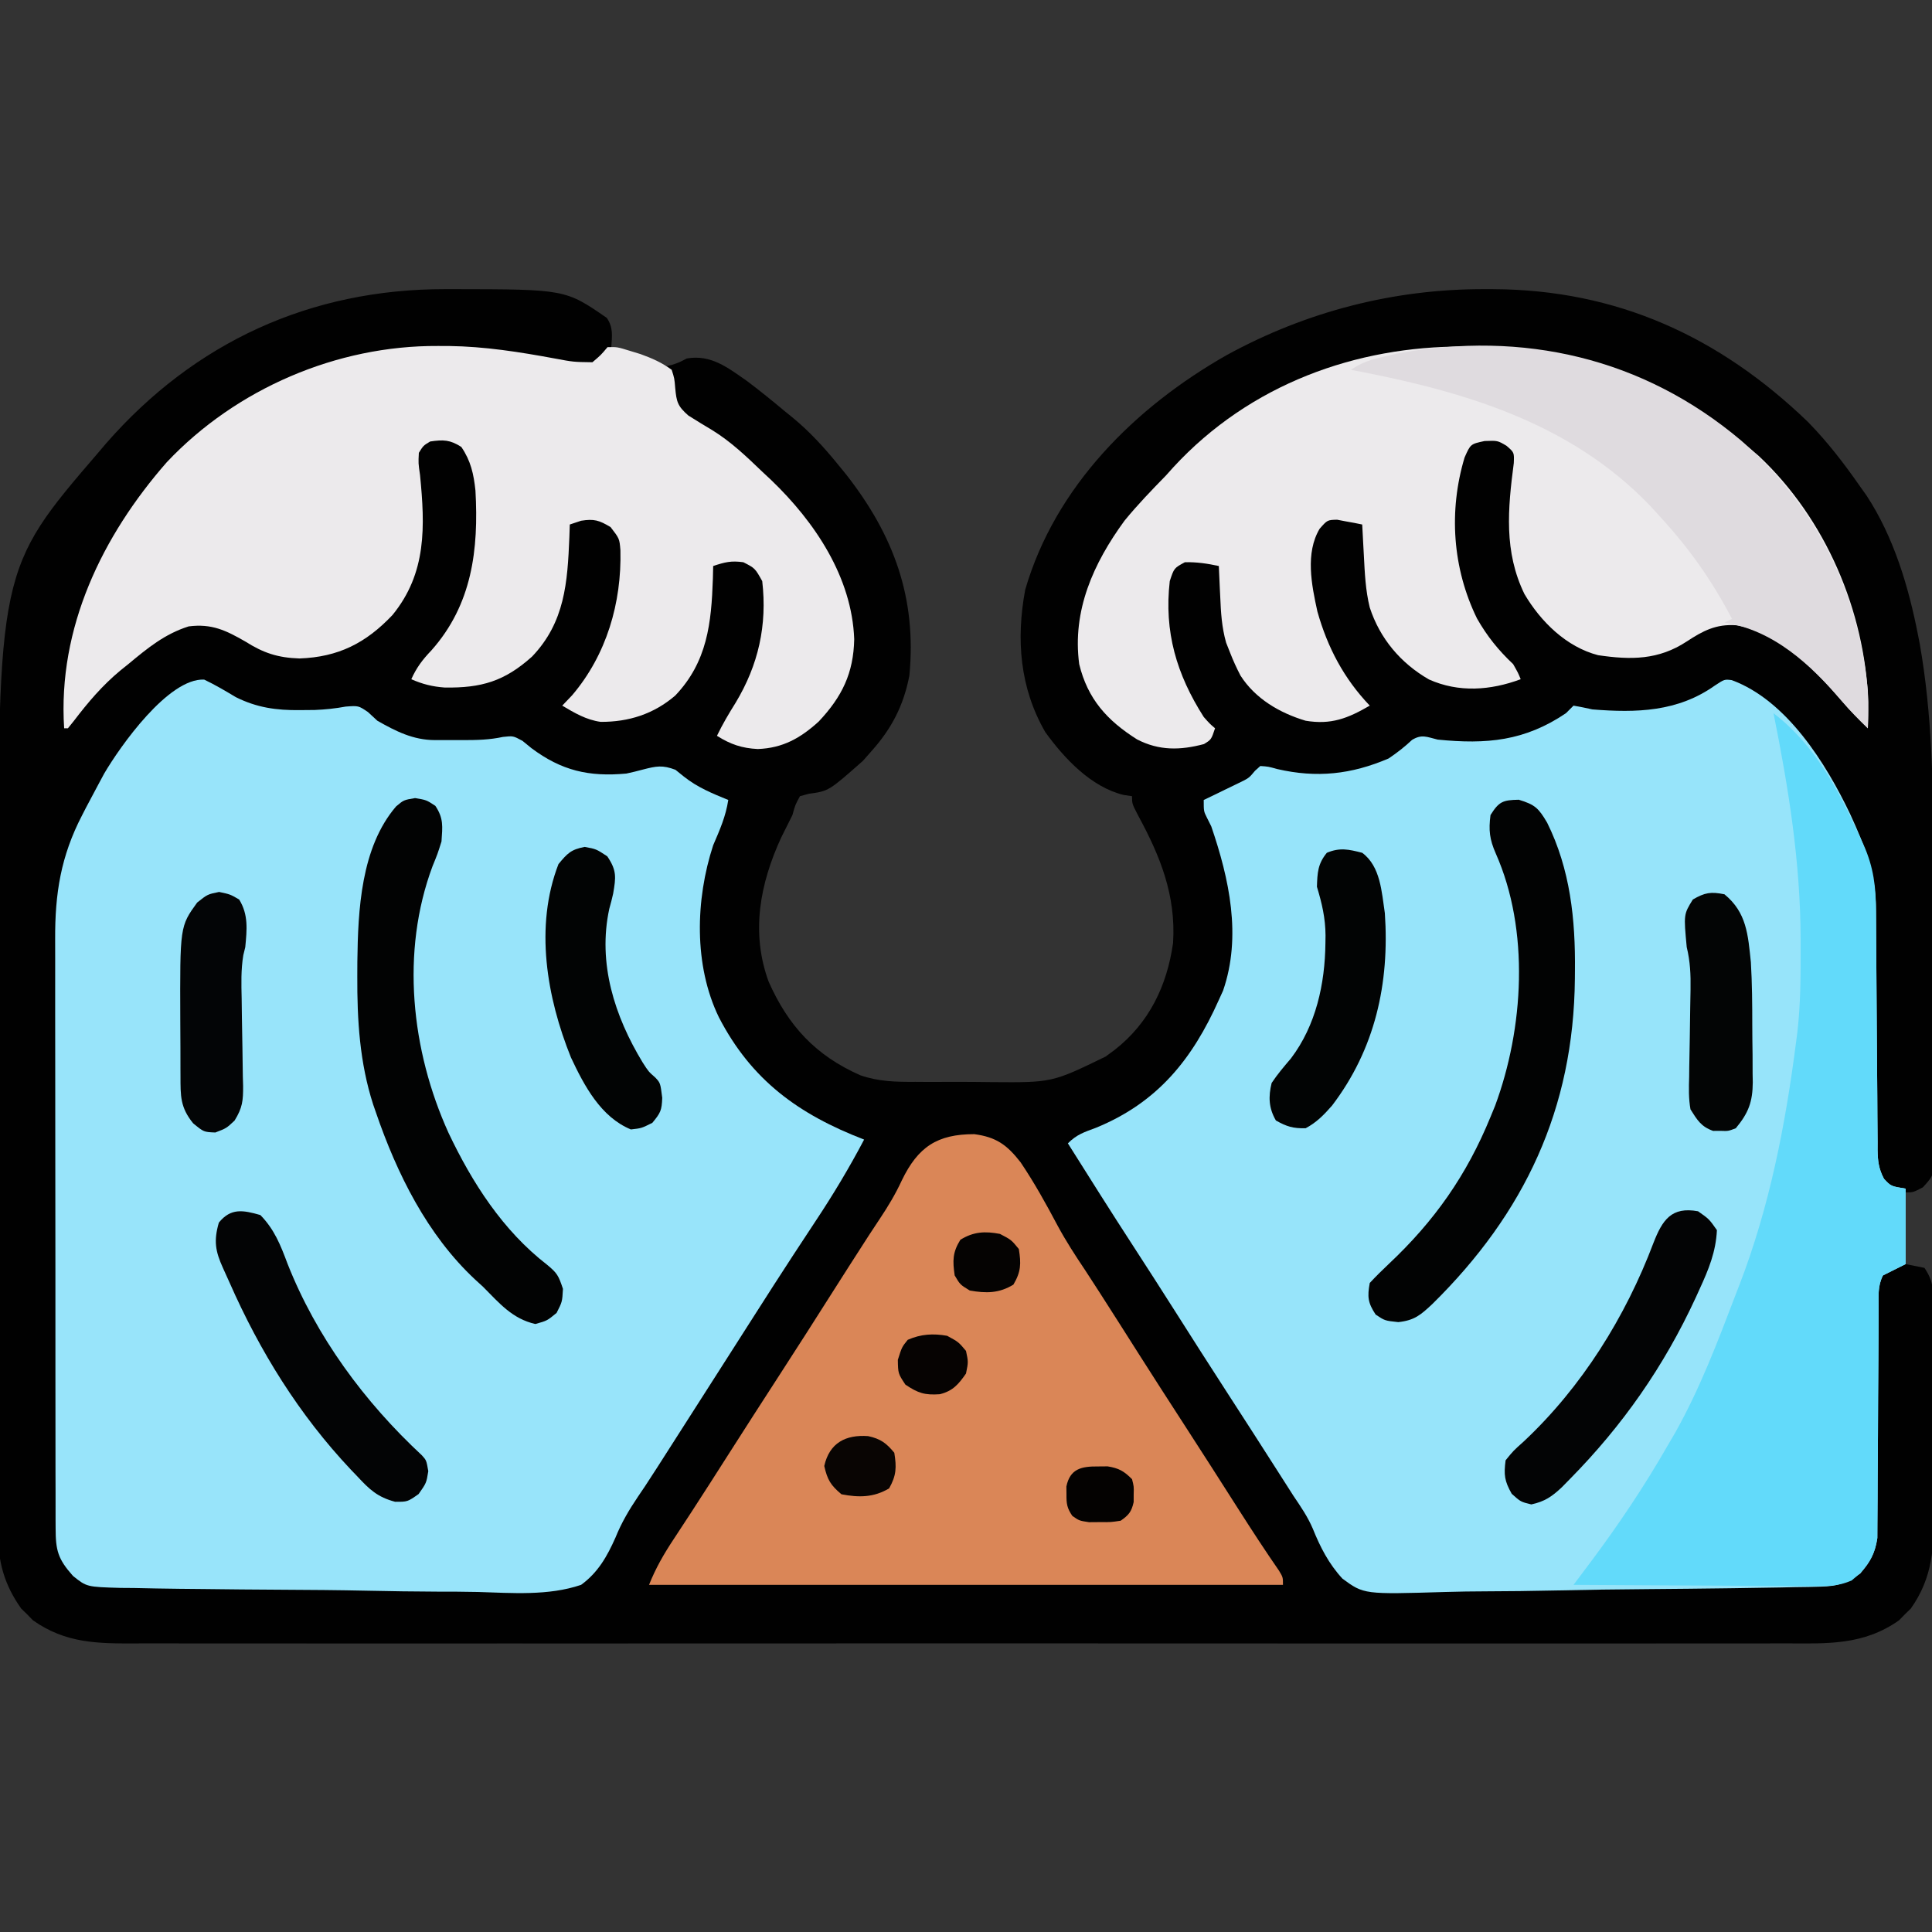 <?xml version="1.0" encoding="UTF-8"?>
<svg version="1.1" xmlns="http://www.w3.org/2000/svg" width="512" height="512">
<rect width="100%" height="100%" fill="#333333" stroke="none"/>
<path d="M0 0 C0.673 -0.001 1.347 -0.002 2.041 -0.002 C31.813 0.039 31.813 0.039 42.812 7.625 C44.55 10.185 44.201 12.363 44 15.375 C45.013 15.665 45.013 15.665 46.047 15.961 C46.939 16.221 47.831 16.482 48.75 16.75 C49.632 17.005 50.513 17.26 51.422 17.523 C54 18.375 54 18.375 56.195 19.496 C57.991 20.58 57.991 20.58 60.125 20.062 C62.052 19.396 62.052 19.396 64 18.375 C70.455 17.245 74.93 20.851 80 24.375 C83.42 26.944 86.722 29.629 90 32.375 C90.639 32.891 91.279 33.406 91.938 33.938 C96.479 37.668 100.293 41.821 104 46.375 C104.724 47.262 105.449 48.149 106.195 49.062 C118.85 65.192 124.957 81.815 123 102.375 C121.487 110.271 118.337 116.409 113 122.375 C112.237 123.241 111.474 124.108 110.688 125 C101.61 133.022 101.61 133.022 96.344 133.734 C95.57 133.946 94.797 134.157 94 134.375 C92.769 136.613 92.769 136.613 92 139.375 C91.021 141.333 90.042 143.292 89.062 145.25 C83.366 157.592 80.941 170.517 85.688 183.5 C90.888 195.262 98.184 203.131 109.985 208.329 C114.858 210.019 119.471 210.11 124.59 210.074 C125.656 210.081 126.721 210.089 127.819 210.096 C130.057 210.104 132.295 210.099 134.533 210.082 C137.926 210.063 141.316 210.102 144.709 210.146 C160.803 210.278 160.803 210.278 175 203.375 C175.78 202.8 176.56 202.225 177.364 201.632 C186.542 194.468 191.281 184.594 192.875 173.25 C193.664 160.646 189.502 150.345 183.645 139.543 C182 136.375 182 136.375 182 134.375 C180.902 134.213 180.902 134.213 179.781 134.047 C171.157 131.963 164.017 124.334 159 117.375 C152.252 105.683 151.248 92.822 153.688 79.668 C161.637 52.275 182.879 31.203 207.172 17.434 C228.311 5.878 251.493 -0.077 275.562 0 C276.618 0.002 276.618 0.002 277.695 0.004 C310.454 0.156 337.601 12.532 361.125 35.188 C366.327 40.513 370.755 46.269 375 52.375 C375.544 53.139 376.088 53.904 376.648 54.691 C383.881 65.694 387.821 78.929 390.312 91.75 C390.46 92.501 390.607 93.253 390.758 94.027 C394.005 112.47 394.335 131.113 394.371 149.785 C394.38 152.257 394.389 154.728 394.398 157.2 C394.415 162.33 394.423 167.461 394.426 172.591 C394.431 179.169 394.469 185.747 394.514 192.326 C394.544 197.407 394.551 202.488 394.552 207.569 C394.556 209.997 394.569 212.424 394.59 214.852 C394.617 218.226 394.612 221.599 394.599 224.973 C394.622 226.473 394.622 226.473 394.644 228.003 C394.573 234.746 394.573 234.746 391.588 238.025 C389 239.375 389 239.375 387 239.375 C387 245.645 387 251.915 387 258.375 C388.65 258.705 390.3 259.035 392 259.375 C394.492 263.112 394.265 265.081 394.291 269.549 C394.301 270.64 394.301 270.64 394.311 271.753 C394.33 274.161 394.334 276.569 394.336 278.977 C394.342 280.655 394.349 282.333 394.356 284.011 C394.368 287.533 394.372 291.055 394.371 294.578 C394.37 299.073 394.398 303.568 394.432 308.064 C394.454 311.533 394.458 315.003 394.457 318.472 C394.46 320.128 394.469 321.784 394.484 323.44 C394.568 333.309 394.274 341.333 388.395 349.645 C387.872 350.154 387.35 350.663 386.812 351.188 C386.303 351.71 385.794 352.232 385.27 352.77 C375.83 359.447 366.186 358.94 355.059 358.883 C353.111 358.888 351.163 358.894 349.215 358.902 C343.871 358.919 338.527 358.91 333.183 358.898 C327.416 358.889 321.649 358.903 315.882 358.914 C304.589 358.932 293.295 358.928 282.002 358.916 C272.823 358.907 263.645 358.906 254.467 358.91 C253.16 358.911 251.854 358.911 250.509 358.912 C247.855 358.913 245.202 358.915 242.548 358.916 C218.375 358.927 194.202 358.916 170.028 358.895 C147.967 358.876 125.906 358.877 103.845 358.896 C79.051 358.918 54.258 358.926 29.464 358.914 C26.821 358.913 24.177 358.912 21.533 358.91 C19.582 358.909 19.582 358.909 17.592 358.908 C8.424 358.905 -0.743 358.911 -9.911 358.92 C-21.083 358.931 -32.254 358.928 -43.426 358.907 C-49.127 358.897 -54.827 358.892 -60.527 358.906 C-65.746 358.918 -70.964 358.911 -76.182 358.89 C-78.069 358.885 -79.957 358.888 -81.844 358.897 C-92.118 358.946 -100.611 358.895 -109.27 352.77 C-109.779 352.247 -110.288 351.725 -110.812 351.188 C-111.335 350.678 -111.857 350.169 -112.395 349.645 C-116.903 343.271 -118.596 337.114 -118.501 329.395 C-118.507 328.537 -118.512 327.679 -118.518 326.796 C-118.531 323.945 -118.517 321.095 -118.502 318.245 C-118.505 316.19 -118.511 314.136 -118.518 312.082 C-118.532 306.512 -118.521 300.943 -118.504 295.374 C-118.49 289.516 -118.497 283.658 -118.501 277.8 C-118.503 267.944 -118.49 258.087 -118.467 248.231 C-118.44 236.905 -118.438 225.579 -118.45 214.254 C-118.461 203.301 -118.454 192.348 -118.44 181.396 C-118.435 176.766 -118.435 172.137 -118.439 167.507 C-118.511 74.212 -118.511 74.212 -92 43.375 C-91.322 42.576 -90.644 41.777 -89.945 40.953 C-66.44 14.018 -35.696 -0.04 0 0 Z " fill="#010101" transform="translate(118,76.625)"/>
<path d="M0 0 C14.576 5.345 24.988 22.101 31.371 35.48 C35.421 44.29 38.209 51.404 38.224 61.239 C38.229 61.974 38.234 62.71 38.24 63.468 C38.25 65.058 38.259 66.649 38.266 68.239 C38.277 70.757 38.297 73.274 38.319 75.792 C38.38 82.948 38.434 90.104 38.468 97.26 C38.489 101.643 38.524 106.025 38.569 110.407 C38.583 112.076 38.591 113.744 38.595 115.413 C38.599 117.744 38.623 120.075 38.65 122.406 C38.647 123.095 38.644 123.783 38.641 124.493 C38.692 127.449 38.944 129.527 40.342 132.155 C42.189 134.131 42.189 134.131 46.066 134.758 C46.066 141.358 46.066 147.958 46.066 154.758 C44.086 155.748 42.106 156.738 40.066 157.758 C38.619 160.653 38.934 163.173 38.925 166.407 C38.921 167.09 38.918 167.774 38.914 168.477 C38.907 169.963 38.901 171.449 38.898 172.935 C38.891 175.289 38.875 177.643 38.856 179.997 C38.804 186.692 38.756 193.386 38.74 200.081 C38.73 204.174 38.701 208.268 38.659 212.362 C38.647 213.92 38.642 215.478 38.644 217.036 C38.646 219.221 38.624 221.405 38.596 223.591 C38.591 224.833 38.585 226.075 38.579 227.354 C37.959 231.474 36.72 233.568 34.066 236.758 C30.488 239.31 27.977 240.143 23.604 240.233 C21.977 240.276 21.977 240.276 20.317 240.32 C19.136 240.336 17.956 240.352 16.74 240.368 C15.489 240.396 14.238 240.424 12.949 240.452 C8.808 240.537 4.668 240.597 0.527 240.648 C-0.179 240.658 -0.885 240.667 -1.613 240.676 C-8.283 240.763 -14.953 240.838 -21.624 240.885 C-30.132 240.945 -38.636 241.062 -47.142 241.258 C-53.137 241.392 -59.131 241.46 -65.128 241.479 C-68.704 241.493 -72.274 241.534 -75.848 241.647 C-97.481 242.296 -97.481 242.296 -103.177 238.109 C-106.807 234.168 -109.047 229.788 -111.037 224.85 C-112.383 221.71 -114.206 219.052 -116.121 216.227 C-117.392 214.237 -118.663 212.248 -119.934 210.258 C-124.456 203.183 -128.987 196.114 -133.559 189.07 C-138.332 181.715 -143.038 174.318 -147.738 166.916 C-151.318 161.283 -154.923 155.667 -158.559 150.07 C-164.437 141.021 -170.19 131.893 -175.934 122.758 C-173.562 120.386 -171.634 119.8 -168.496 118.633 C-152.112 111.922 -142.942 100.441 -135.934 84.758 C-135.56 83.938 -135.186 83.118 -134.801 82.273 C-129.836 67.87 -133.182 52.638 -137.934 38.758 C-138.318 37.99 -138.702 37.221 -139.098 36.43 C-139.934 34.758 -139.934 34.758 -139.934 31.758 C-139.102 31.359 -138.271 30.961 -137.414 30.551 C-135.784 29.756 -135.784 29.756 -134.121 28.945 C-133.042 28.423 -131.963 27.901 -130.852 27.363 C-127.962 25.976 -127.962 25.976 -126.328 24.008 C-125.868 23.595 -125.408 23.183 -124.934 22.758 C-122.84 22.902 -122.84 22.902 -120.434 23.57 C-109.982 25.975 -100.84 25 -90.934 20.758 C-88.684 19.24 -86.692 17.688 -84.715 15.832 C-82.14 14.279 -80.842 15.049 -77.934 15.758 C-64.982 17.059 -54.875 16.153 -43.934 8.758 C-43.274 8.098 -42.614 7.438 -41.934 6.758 C-40.258 7.043 -38.593 7.391 -36.934 7.758 C-25.301 8.698 -14.337 8.419 -4.496 1.445 C-1.934 -0.242 -1.934 -0.242 0 0 Z " fill="#97E4FA" transform="translate(458.934,180.242)"/>
<path d="M0 0 C2.905 1.384 5.627 2.991 8.383 4.648 C13.965 7.435 19.144 8.161 25.332 8.09 C26.638 8.078 27.944 8.067 29.289 8.055 C32.133 7.935 34.733 7.667 37.52 7.152 C40.895 6.902 40.895 6.902 43.395 8.59 C44.22 9.353 45.045 10.116 45.895 10.902 C50.802 13.695 55.403 16.026 61.133 16.035 C62.364 16.037 62.364 16.037 63.619 16.039 C64.9 16.033 64.9 16.033 66.207 16.027 C67.471 16.033 67.471 16.033 68.76 16.039 C72.397 16.033 75.629 15.96 79.199 15.191 C81.895 14.902 81.895 14.902 84.352 16.23 C85.129 16.865 85.906 17.499 86.707 18.152 C94.712 24.138 101.934 25.815 111.895 24.902 C113.362 24.588 114.823 24.238 116.27 23.84 C119.86 22.911 121.477 22.609 124.895 23.902 C125.637 24.5 126.38 25.099 127.145 25.715 C130.752 28.585 134.652 30.165 138.895 31.902 C138.235 36.255 136.631 39.874 134.895 43.902 C130.19 58.276 129.719 75.683 136.388 89.453 C145.041 106.208 157.562 115.223 174.895 121.902 C170.959 129.373 166.69 136.496 162.02 143.527 C160.687 145.553 159.355 147.579 158.023 149.605 C157.342 150.643 156.66 151.68 155.958 152.748 C152.587 157.901 149.271 163.088 145.957 168.277 C145.298 169.309 144.638 170.341 143.959 171.405 C142.616 173.506 141.274 175.608 139.933 177.71 C117.614 212.669 117.614 212.669 114.94 216.567 C112.584 220.064 110.601 223.423 109.019 227.338 C106.798 232.344 104.389 236.627 99.895 239.902 C91.217 242.859 81.581 242.054 72.524 241.791 C68.901 241.702 65.278 241.708 61.654 241.701 C55.576 241.677 49.502 241.59 43.425 241.459 C35.636 241.292 27.849 241.226 20.058 241.194 C13.34 241.165 6.623 241.093 -0.095 241.013 C-2.245 240.988 -4.396 240.969 -6.547 240.951 C-10.557 240.912 -14.564 240.829 -18.573 240.74 C-19.76 240.731 -20.946 240.722 -22.168 240.713 C-31.124 240.456 -31.124 240.456 -34.764 237.538 C-38.763 233.037 -39.357 230.808 -39.366 224.851 C-39.37 224.129 -39.374 223.407 -39.378 222.662 C-39.388 220.235 -39.384 217.808 -39.38 215.381 C-39.384 213.643 -39.39 211.905 -39.396 210.167 C-39.409 205.439 -39.41 200.712 -39.407 195.984 C-39.406 192.036 -39.411 188.087 -39.416 184.139 C-39.427 174.818 -39.427 165.497 -39.421 156.176 C-39.415 146.571 -39.427 136.966 -39.449 127.361 C-39.466 119.11 -39.472 110.86 -39.469 102.609 C-39.467 97.684 -39.47 92.758 -39.484 87.833 C-39.496 83.194 -39.494 78.556 -39.481 73.918 C-39.479 72.221 -39.482 70.524 -39.49 68.827 C-39.545 56.658 -37.994 46.85 -32.355 35.965 C-32.002 35.277 -31.648 34.59 -31.284 33.882 C-30.24 31.879 -29.178 29.889 -28.105 27.902 C-27.571 26.907 -27.036 25.912 -26.484 24.887 C-22.254 17.671 -9.476 -0.44 0 0 Z " fill="#98E4FA" transform="translate(54.105,180.098)"/>
<path d="M0 0 C0.989 0.002 1.978 0.004 2.997 0.006 C12.524 0.134 21.655 1.59 31 3.312 C35.973 4.243 35.973 4.243 41 4.312 C43.251 2.396 43.251 2.396 45 0.312 C47.562 0.25 47.562 0.25 51 1.312 C51.911 1.591 52.823 1.869 53.762 2.156 C56.84 3.283 59.356 4.366 62 6.312 C62.73 8.586 62.73 8.586 62.938 11.125 C63.281 14.808 63.571 15.937 66.41 18.422 C68.512 19.75 70.633 21.049 72.77 22.32 C77.745 25.389 81.799 29.277 86 33.312 C86.784 34.045 87.567 34.777 88.375 35.531 C99.959 46.646 109.768 61.28 110.375 77.688 C110.199 86.731 107.135 92.964 100.977 99.516 C96.128 103.923 91.445 106.573 84.812 106.812 C80.63 106.604 77.579 105.573 74 103.312 C75.462 100.262 77.144 97.429 78.938 94.562 C84.978 84.544 87.35 74.024 86 62.312 C84.079 58.884 84.079 58.884 81 57.312 C77.789 56.854 76.092 57.282 73 58.312 C72.974 59.412 72.948 60.512 72.922 61.645 C72.523 73.447 71.456 83.712 62.934 92.656 C57.241 97.532 50.627 99.655 43.172 99.613 C39.379 99.088 36.254 97.251 33 95.312 C33.866 94.405 34.733 93.498 35.625 92.562 C44.748 81.843 48.769 68.039 48.418 54.117 C48.163 51.053 48.163 51.053 45.812 48 C42.779 46.18 41.455 45.767 38 46.312 C37.01 46.642 36.02 46.972 35 47.312 C34.944 48.979 34.944 48.979 34.887 50.68 C34.396 62.695 33.708 73.194 25 82.312 C17.72 88.851 11.6 90.661 1.859 90.516 C-1.35 90.288 -4.058 89.62 -7 88.312 C-5.624 85.235 -4.014 83.112 -1.688 80.688 C9.134 68.516 10.874 53.931 10 38.312 C9.53 33.932 8.78 30.455 6.25 26.75 C3.268 24.845 1.475 24.795 -2 25.312 C-3.815 26.403 -3.815 26.403 -5 28.312 C-5.143 31.085 -5.143 31.085 -4.688 34.188 C-3.359 47.773 -2.874 60.159 -12 71.312 C-19.035 78.74 -26.338 82.444 -36.625 82.812 C-42.397 82.623 -46.18 81.361 -51 78.312 C-56.147 75.36 -59.886 73.534 -66 74.312 C-72.342 76.309 -76.934 80.096 -82 84.312 C-82.683 84.86 -83.366 85.408 -84.07 85.973 C-88.876 89.958 -92.654 94.408 -96.434 99.371 C-96.951 100.012 -97.467 100.652 -98 101.312 C-98.33 101.312 -98.66 101.312 -99 101.312 C-100.729 74.676 -88.876 50.287 -71.785 30.785 C-53.4 11.304 -26.69 -0.15 0 0 Z " fill="#ECEAEC" transform="translate(116,91.688)"/>
<path d="M0 0 C17.69 16.624 28.091 41 28.996 65.164 C29.006 67.495 28.977 69.812 28.883 72.141 C26.466 69.802 24.154 67.459 21.969 64.898 C14.808 56.54 5.329 46.614 -6.07 44.836 C-11.332 44.495 -14.774 46.284 -19.117 49.141 C-26.588 54.055 -33.887 54.062 -42.602 52.773 C-50.997 50.6 -57.8 43.904 -62.117 36.578 C-67.594 25.354 -66.533 13.983 -64.945 1.855 C-64.833 -0.956 -64.833 -0.956 -66.879 -2.723 C-69.229 -4.114 -69.229 -4.114 -72.68 -3.984 C-76.41 -3.187 -76.41 -3.187 -77.992 0.391 C-82.238 14.544 -81.203 29.747 -74.691 43.055 C-72.011 47.751 -69.06 51.416 -65.117 55.141 C-63.805 57.453 -63.805 57.453 -63.117 59.141 C-71.082 62.109 -79.529 62.744 -87.43 59.203 C-94.946 54.882 -100.43 48.36 -103.117 40.141 C-104.245 35.573 -104.44 31.008 -104.68 26.328 C-104.723 25.54 -104.766 24.752 -104.811 23.939 C-104.916 22.007 -105.017 20.074 -105.117 18.141 C-106.527 17.836 -107.946 17.573 -109.367 17.328 C-110.156 17.177 -110.945 17.026 -111.758 16.871 C-114.34 16.93 -114.34 16.93 -116.387 19.25 C-120.248 25.7 -118.545 34.138 -116.992 41.203 C-114.301 50.754 -109.965 58.967 -103.117 66.141 C-108.932 69.524 -113.368 71.267 -120.117 70.141 C-126.982 68.087 -133.443 64.318 -137.367 58.188 C-138.403 56.193 -139.304 54.236 -140.117 52.141 C-140.645 50.806 -140.645 50.806 -141.184 49.445 C-142.339 45.355 -142.57 41.495 -142.742 37.266 C-142.8 36.09 -142.8 36.09 -142.859 34.891 C-142.953 32.974 -143.036 31.058 -143.117 29.141 C-146.142 28.488 -149.017 28.055 -152.117 28.141 C-154.979 29.69 -154.979 29.69 -156.117 33.141 C-157.658 46.565 -154.311 57.861 -147.117 69.141 C-145.521 70.944 -145.521 70.944 -144.117 72.141 C-145.117 75.141 -145.117 75.141 -147.055 76.328 C-153.33 77.993 -158.952 78.12 -164.805 75.078 C-172.712 70.077 -177.878 64.389 -180.117 55.141 C-182.004 40.938 -176.348 28.408 -168.117 17.141 C-164.675 12.924 -160.915 9.034 -157.117 5.141 C-156.473 4.423 -155.828 3.705 -155.164 2.965 C-114.474 -41.175 -42.358 -37.2 0 0 Z " fill="#ECEAEC" transform="translate(466.117,120.859)"/>
<path d="M0 0 C5.821 0.77 8.679 2.853 12.268 7.459 C15.912 12.86 19.042 18.521 22.092 24.273 C24.313 28.386 26.821 32.246 29.424 36.123 C30.294 37.458 31.161 38.796 32.026 40.135 C32.467 40.817 32.908 41.5 33.363 42.203 C36.803 47.55 40.203 52.923 43.613 58.291 C47.533 64.458 51.484 70.605 55.464 76.734 C60.396 84.338 65.27 91.979 70.143 99.62 C73.601 105.036 77.098 110.41 80.757 115.693 C81.799 117.436 81.799 117.436 81.799 119.436 C26.359 119.436 -29.081 119.436 -86.201 119.436 C-84.391 114.912 -82.241 111.203 -79.576 107.186 C-78.583 105.67 -77.591 104.155 -76.599 102.639 C-75.787 101.398 -75.787 101.398 -74.958 100.133 C-71.672 95.088 -68.44 90.01 -65.201 84.936 C-60.679 77.86 -56.148 70.791 -51.576 63.748 C-46.804 56.397 -42.102 49.003 -37.403 41.605 C-34.674 37.312 -31.94 33.022 -29.181 28.748 C-28.714 28.024 -28.247 27.299 -27.765 26.552 C-26.857 25.157 -25.94 23.767 -25.013 22.383 C-22.822 19.093 -20.878 15.87 -19.224 12.275 C-14.919 3.362 -9.822 -0.007 0 0 Z " fill="#DA8657" transform="translate(258.201,300.564)"/>
<path d="M0 0 C11.164 8.606 17.229 20.447 23 33 C23.284 33.616 23.568 34.231 23.861 34.865 C26.521 40.819 27.148 46.015 27.158 52.481 C27.163 53.216 27.168 53.952 27.173 54.71 C27.184 56.3 27.192 57.891 27.199 59.481 C27.211 61.999 27.231 64.517 27.252 67.034 C27.314 74.19 27.368 81.346 27.401 88.502 C27.422 92.885 27.458 97.267 27.502 101.649 C27.516 103.318 27.525 104.986 27.528 106.655 C27.533 108.987 27.556 111.317 27.583 113.649 C27.58 114.337 27.577 115.026 27.574 115.735 C27.626 118.691 27.877 120.769 29.276 123.397 C31.123 125.373 31.123 125.373 35 126 C35 132.6 35 139.2 35 146 C33.02 146.99 31.04 147.98 29 149 C27.553 151.895 27.867 154.415 27.858 157.649 C27.853 158.674 27.853 158.674 27.848 159.72 C27.84 161.205 27.835 162.691 27.831 164.177 C27.824 166.531 27.809 168.885 27.79 171.239 C27.738 177.934 27.69 184.628 27.674 191.323 C27.664 195.417 27.635 199.51 27.593 203.604 C27.58 205.162 27.575 206.72 27.578 208.278 C27.58 210.463 27.558 212.648 27.53 214.833 C27.521 216.696 27.521 216.696 27.512 218.596 C26.75 223.663 24.658 226.668 20.693 229.854 C17.274 231.309 14.63 231.36 10.915 231.341 C10.222 231.341 9.528 231.341 8.814 231.342 C6.536 231.34 4.259 231.317 1.98 231.293 C0.396 231.287 -1.189 231.283 -2.774 231.28 C-6.935 231.269 -11.095 231.239 -15.256 231.206 C-19.506 231.175 -23.756 231.162 -28.006 231.146 C-36.337 231.114 -44.669 231.063 -53 231 C-52.393 230.191 -52.393 230.191 -51.774 229.367 C-51.239 228.654 -50.704 227.941 -50.154 227.207 C-49.625 226.503 -49.097 225.799 -48.552 225.074 C-41.059 215.064 -34.212 204.855 -28 194 C-27.016 192.316 -27.016 192.316 -26.012 190.598 C-19.458 178.922 -14.763 166.489 -10 154 C-9.693 153.208 -9.386 152.416 -9.069 151.6 C-1.043 130.805 3.182 109.053 6 87 C6.158 85.786 6.158 85.786 6.319 84.548 C7.185 77.069 7.2 69.583 7.188 62.062 C7.187 61.377 7.186 60.691 7.186 59.985 C7.137 39.496 4.025 20.055 0 0 Z " fill="#62DAFA" transform="translate(470,189)"/>
<path d="M0 0 C19.636 17.174 31.185 40.207 33.555 66.234 C33.68 69.577 33.69 72.892 33.555 76.234 C31.138 73.895 28.826 71.552 26.641 68.992 C18.391 59.363 8.515 50.198 -4.445 48.234 C-3.785 47.904 -3.125 47.574 -2.445 47.234 C-7.721 37.152 -13.739 28.601 -21.445 20.234 C-22.26 19.337 -23.075 18.44 -23.914 17.516 C-45.265 -4.945 -73.961 -13.172 -103.445 -18.766 C-100.284 -20.873 -98.06 -21.491 -94.383 -22.328 C-92.788 -22.701 -92.788 -22.701 -91.16 -23.082 C-57.8 -29.221 -26.012 -21.959 0 0 Z " fill="#DFDBDF" transform="translate(461.445,116.766)"/>
<path d="M0 0 C4.299 1.305 5.224 2.217 7.5 6.062 C13.646 18.448 15.024 31.727 14.875 45.375 C14.87 46.054 14.864 46.732 14.859 47.431 C14.543 81.889 1.577 109.535 -22.898 133.629 C-26.023 136.551 -27.636 137.968 -31.938 138.438 C-35.5 138.062 -35.5 138.062 -37.938 136.438 C-39.998 133.306 -40.177 131.747 -39.5 128.062 C-37.896 126.335 -36.219 124.675 -34.5 123.062 C-22.329 111.628 -13.81 99.483 -7.5 84.062 C-7.1 83.091 -6.701 82.119 -6.289 81.117 C1.315 60.593 2.913 34.569 -6.109 14.234 C-7.741 10.512 -8.031 8.085 -7.5 4.062 C-5.266 0.488 -4.236 0.076 0 0 Z " fill="#020303" transform="translate(402.5,211.938)"/>
<path d="M0 0 C3 0.5 3 0.5 5.375 2.062 C7.599 5.399 7.264 7.529 7 11.5 C5.977 14.754 5.977 14.754 4.625 18.062 C-3.845 40.736 -1.034 66.908 8.859 88.715 C15.145 101.961 23.262 114.619 35 123.688 C37.672 125.892 38.013 126.539 39.188 130.062 C39 133.5 39 133.5 37.5 136.438 C35 138.5 35 138.5 31.875 139.375 C25.753 137.993 22.338 133.852 18 129.5 C17.306 128.866 16.613 128.232 15.898 127.578 C3.22 115.758 -4.823 99.515 -10.375 83.312 C-10.614 82.625 -10.852 81.938 -11.098 81.23 C-14.69 70.135 -15.366 58.776 -15.312 47.188 C-15.308 45.917 -15.303 44.646 -15.298 43.336 C-15.128 29.707 -14.361 13.071 -5.027 2.203 C-3 0.5 -3 0.5 0 0 Z " fill="#020303" transform="translate(110,211.5)"/>
<path d="M0 0 C2.938 2.062 2.938 2.062 5 5 C4.729 10.754 2.803 15.412 0.438 20.562 C0.08 21.35 -0.278 22.138 -0.647 22.95 C-9.037 41.112 -19.988 56.79 -34 71 C-34.695 71.708 -35.39 72.415 -36.105 73.145 C-38.726 75.614 -40.643 76.923 -44.188 77.688 C-47 77 -47 77 -49.375 74.875 C-51.305 71.46 -51.497 69.872 -51 66 C-48.98 63.5 -48.98 63.5 -46.188 61 C-30.834 46.615 -19.225 28.016 -11.812 8.375 C-9.45 2.315 -7.06 -1.297 0 0 Z " fill="#030405" transform="translate(450,321)"/>
<path d="M0 0 C3.739 3.833 5.353 7.968 7.188 12.875 C14.824 32.247 27.59 49.54 42.82 63.691 C44 65 44 65 44.5 67.875 C44 71 44 71 41.938 73.938 C39 76 39 76 35.711 75.988 C31.013 74.737 28.931 72.737 25.688 69.25 C25.127 68.666 24.566 68.082 23.989 67.48 C10.269 52.928 -0.124 36.154 -8.163 17.899 C-8.726 16.621 -9.302 15.349 -9.889 14.082 C-11.94 9.568 -12.397 6.842 -11 2 C-7.809 -1.927 -4.597 -1.314 0 0 Z " fill="#030405" transform="translate(69,322)"/>
<path d="M0 0 C4.875 3.621 5.144 10.387 6 16 C7.271 34.579 3.425 52.003 -8 67 C-10.126 69.431 -12.127 71.488 -15 73 C-18.333 73.064 -20.014 72.559 -22.875 70.938 C-24.79 67.64 -24.892 64.606 -24 61 C-22.452 58.667 -20.7 56.618 -18.883 54.488 C-12.237 45.706 -9.864 34.71 -9.75 23.938 C-9.736 22.928 -9.736 22.928 -9.721 21.897 C-9.751 17.277 -10.673 13.4 -12 9 C-11.874 5.223 -11.778 2.958 -9.375 0 C-5.916 -1.456 -3.587 -0.913 0 0 Z " fill="#020404" transform="translate(361,226)"/>
<path d="M0 0 C3.062 0.562 3.062 0.562 6 2.5 C8.545 6.279 8.292 8.038 7.555 12.379 C7.25 13.732 6.913 15.078 6.527 16.41 C3.413 30.829 7.931 44.878 15.379 57.137 C16.924 59.542 16.924 59.542 18.746 61.148 C20.062 62.562 20.062 62.562 20.562 66.5 C20.428 69.807 20.163 70.442 17.938 73.125 C15.062 74.562 15.062 74.562 12.25 74.875 C4.276 71.592 -0.103 63.311 -3.621 55.824 C-10.048 39.9 -13.318 21.06 -6.938 4.562 C-4.591 1.726 -3.65 0.699 0 0 Z " fill="#020404" transform="translate(154.938,224.438)"/>
<path d="M0 0 C2.938 0.625 2.938 0.625 5.312 2 C7.813 6.039 7.373 9.995 6.938 14.625 C6.767 15.324 6.596 16.024 6.42 16.744 C5.776 20.592 5.893 24.366 5.98 28.25 C6.003 29.943 6.024 31.635 6.045 33.328 C6.082 35.981 6.125 38.634 6.184 41.287 C6.239 43.858 6.268 46.429 6.293 49 C6.317 49.79 6.341 50.579 6.365 51.393 C6.384 55.302 6.209 57.186 4.099 60.594 C1.938 62.625 1.938 62.625 -1 63.75 C-4.062 63.625 -4.062 63.625 -6.875 61.312 C-10.319 57.081 -10.223 54.069 -10.23 48.793 C-10.235 47.612 -10.235 47.612 -10.241 46.406 C-10.246 44.731 -10.248 43.056 -10.248 41.38 C-10.25 38.861 -10.268 36.342 -10.287 33.822 C-10.376 9.127 -10.376 9.127 -5.812 2.812 C-3.062 0.625 -3.062 0.625 0 0 Z " fill="#030506" transform="translate(58.062,236.375)"/>
<path d="M0 0 C5.895 4.823 6.239 10.72 7 18 C7.332 23.6 7.372 29.203 7.371 34.811 C7.375 37.392 7.412 39.971 7.449 42.551 C7.455 44.208 7.459 45.866 7.461 47.523 C7.475 48.286 7.49 49.049 7.504 49.834 C7.461 54.979 6.398 57.918 3 62 C1 62.762 1 62.762 -1 62.688 C-1.66 62.691 -2.32 62.695 -3 62.699 C-6.186 61.585 -7.209 59.828 -9 57 C-9.525 54.113 -9.444 51.3 -9.355 48.375 C-9.347 47.55 -9.339 46.726 -9.331 45.876 C-9.302 43.25 -9.246 40.626 -9.188 38 C-9.145 35.375 -9.108 32.749 -9.076 30.124 C-9.054 28.493 -9.026 26.862 -8.989 25.232 C-8.921 21.334 -9.074 17.79 -10 14 C-10.816 5.318 -10.816 5.318 -8.375 1.375 C-5.198 -0.464 -3.614 -0.737 0 0 Z " fill="#030505" transform="translate(457,237)"/>
<path d="M0 0 C3.266 0.698 4.833 1.85 6.938 4.414 C7.559 8.284 7.496 10.424 5.562 13.852 C1.488 16.277 -2.45 16.303 -7.062 15.414 C-9.941 13.016 -10.811 11.532 -11.625 7.914 C-10.233 1.729 -5.882 -0.423 0 0 Z " fill="#090503" transform="translate(230.062,380.586)"/>
<path d="M0 0 C3 1.625 3 1.625 5 4 C5.625 6.938 5.625 6.938 5 10 C3.012 12.858 1.524 14.619 -1.938 15.484 C-5.915 15.756 -7.69 15.209 -11.062 12.938 C-13 10 -13 10 -13.062 6.375 C-12 3 -12 3 -10.438 1.062 C-6.936 -0.464 -3.713 -0.654 0 0 Z " fill="#060302" transform="translate(251,354)"/>
<path d="M0 0 C3 1.562 3 1.562 5 4 C5.627 7.901 5.58 10.017 3.562 13.438 C-0.24 15.756 -3.662 15.772 -8 15 C-10.562 13.438 -10.562 13.438 -12 11 C-12.558 7.094 -12.584 4.949 -10.5 1.562 C-7.024 -0.61 -3.93 -0.755 0 0 Z " fill="#050302" transform="translate(265,327)"/>
<path d="M0 0 C1.282 -0.012 1.282 -0.012 2.59 -0.023 C5.57 0.457 6.943 1.236 9.062 3.375 C9.559 5.312 9.559 5.312 9.5 7.375 C9.499 8.056 9.497 8.736 9.496 9.438 C8.923 12 8.213 12.868 6.062 14.375 C3.469 14.773 3.469 14.773 0.562 14.75 C-0.397 14.758 -1.356 14.765 -2.344 14.773 C-4.938 14.375 -4.938 14.375 -6.758 13.102 C-8.174 11.029 -8.341 9.869 -8.312 7.375 C-8.32 6.694 -8.328 6.014 -8.336 5.312 C-7.372 0.623 -4.363 -0.039 0 0 Z " fill="#040201" transform="translate(290.938,388.625)"/>
</svg>
